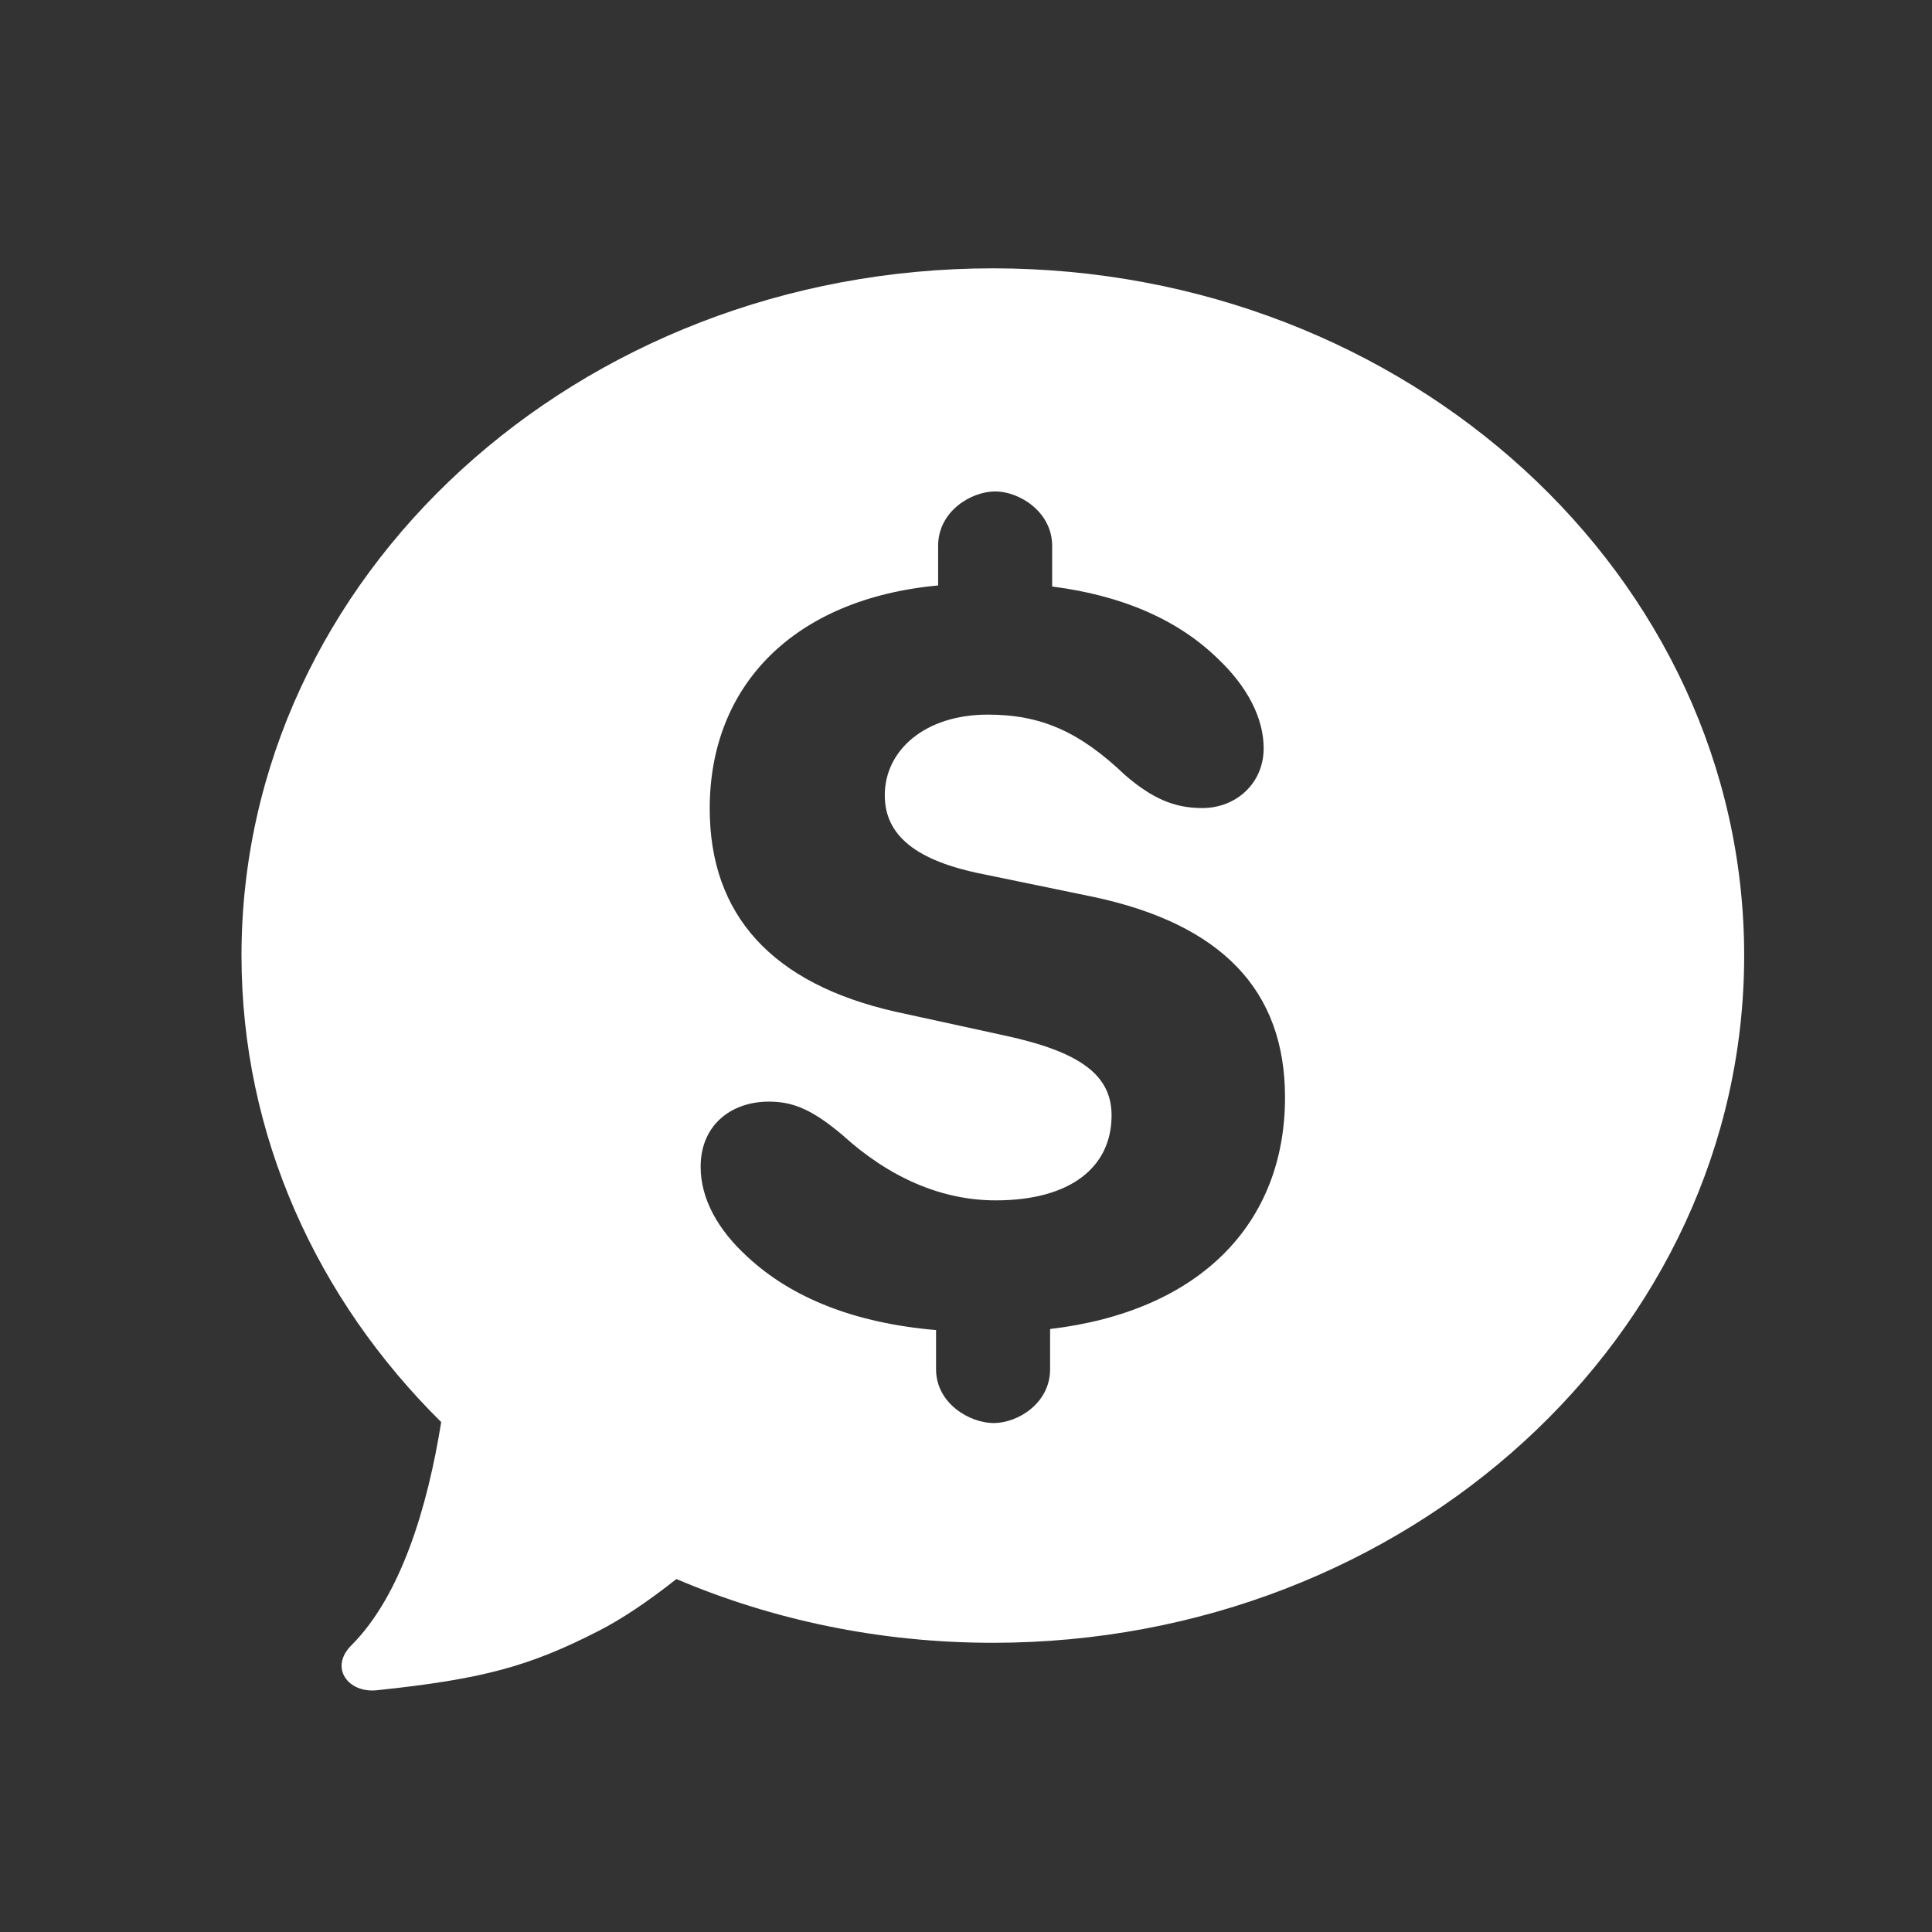 <?xml version="1.0" encoding="UTF-8"?>
<svg width="72px" height="72px" viewBox="0 0 72 72" version="1.1" xmlns="http://www.w3.org/2000/svg" xmlns:xlink="http://www.w3.org/1999/xlink">
    <rect x="0" y="0" width="72" height="72" fill="#333333" stroke="none"/>
    <title>Filled / filled_messages_paid</title>
    <g id="Filled-/-filled_messages_paid" stroke="none" stroke-width="1" fill="none" fill-rule="evenodd">
        <path d="M37,10 C52.464,10 65,21.466 65,35.611 C65,49.755 52.464,61.222 37,61.222 C32.787,61.222 28.791,60.371 25.207,58.846 C24.137,59.693 23.175,60.335 22.321,60.773 C19.729,62.102 17.988,62.576 14.043,62.991 C12.974,63.103 12.262,62.149 13.095,61.316 C14.94,59.472 15.935,56.17 16.442,52.996 C11.822,48.431 9,42.322 9,35.611 C9,21.466 21.536,10 37,10 Z M37.089,18.314 C36.195,18.314 34.961,19.051 34.961,20.344 L34.961,21.818 C29.591,22.316 26.449,25.538 26.449,30.133 C26.449,34.099 28.767,36.659 33.364,37.702 L37.428,38.588 C40.292,39.204 41.425,40.08 41.425,41.571 C41.425,43.481 39.914,44.734 37.109,44.734 C35.101,44.734 33.152,43.899 31.382,42.288 C30.248,41.333 29.532,41.054 28.657,41.054 C27.245,41.054 26.111,41.929 26.111,43.481 C26.111,44.675 26.748,45.828 27.861,46.843 C29.512,48.375 31.861,49.31 34.884,49.568 L34.884,51.027 C34.884,52.3 36.135,53.033 37.03,53.033 C37.925,53.033 39.134,52.3 39.134,51.027 L39.134,49.528 C44.702,48.872 47.889,45.61 47.889,40.895 C47.889,36.908 45.531,34.442 40.741,33.423 L36.652,32.58 C34.126,32.083 32.973,31.128 32.973,29.636 C32.973,27.965 34.464,26.632 36.811,26.632 C38.8,26.632 40.232,27.269 41.922,28.88 C42.917,29.736 43.732,30.114 44.806,30.114 C46.059,30.114 47.093,29.198 47.093,27.886 C47.093,26.772 46.497,25.598 45.383,24.544 C43.911,23.111 41.856,22.196 39.211,21.858 L39.211,20.344 C39.211,19.071 37.984,18.314 37.089,18.314 Z" id="Shape" fill="#FFFFFF"></path>
    </g>
</svg>